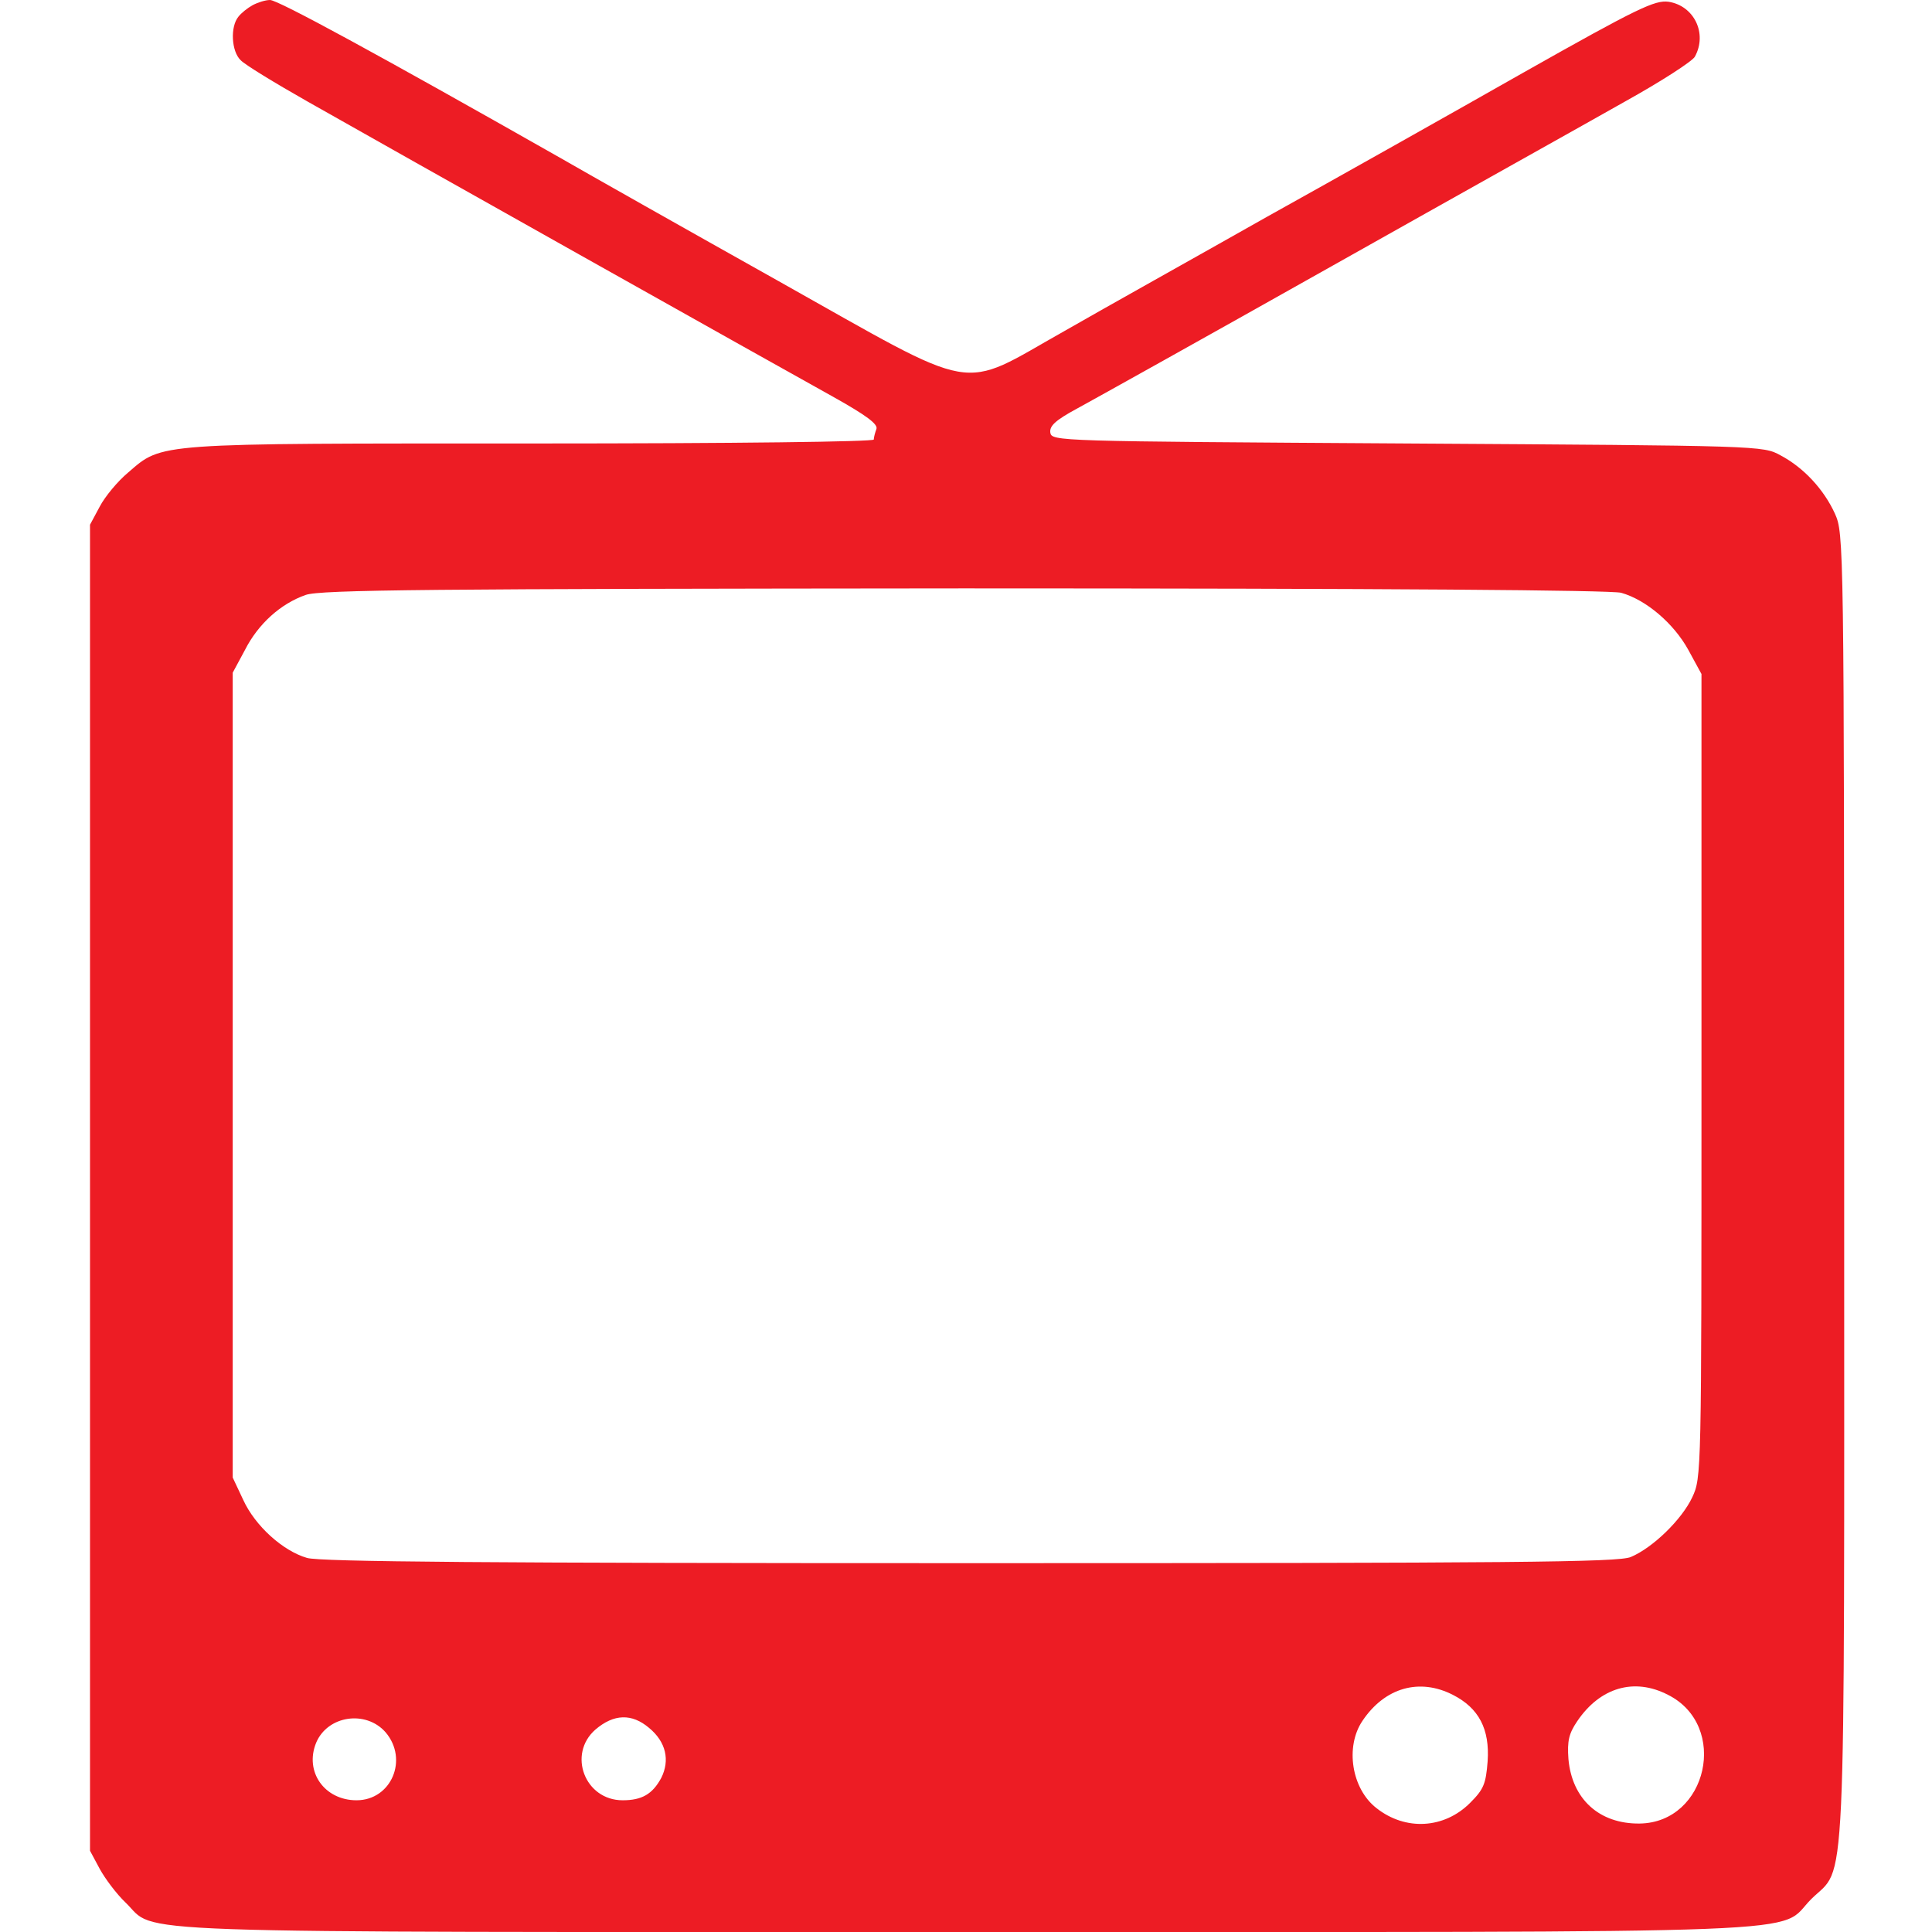 <svg xmlns="http://www.w3.org/2000/svg" fill="#ed1c24" height="22" width="22" version="1" viewBox="0 0 400 440"><path fill="#ed1c24" d="M37.5 1.2c-1.1.6-2.6 1.8-3.2 2.6-1.9 2.3-1.6 7.9.5 9.9.9 1 7.8 5.2 15.2 9.4 18.3 10.4 107 60.2 119.8 67.3 7.5 4.2 10.2 6.2 9.8 7.3-.3.8-.6 1.9-.6 2.4s-31.2.9-77.8.9c-86.4 0-84.1-.2-92 6.6-2.4 2-5.3 5.5-6.5 7.8l-2.2 4.1v302l2.2 4.1c1.2 2.2 3.8 5.7 5.9 7.7 7.5 7.2-6.9 6.7 191.4 6.7 200.6 0 184.4.6 192.5-7.5 8.1-8 7.5 4.5 7.5-162.4 0-147.3-.1-148.6-2.1-153.1-2.5-5.5-7.1-10.5-12.4-13.3-4-2.2-4.3-2.2-85-2.7-80.1-.5-81-.5-81.3-2.5-.2-1.5 1.2-2.8 6-5.4 3.5-1.9 29.7-16.5 58.3-32.6s58.7-32.9 66.8-37.5c8.1-4.5 15.2-9.1 15.7-10.1 2.9-5.3-.2-11.6-6-12.5-3.1-.4-6.8 1.3-33 16.1-16.2 9.2-42.5 24-58.5 32.9-15.9 9-36.7 20.6-46.1 26-24.4 13.7-18.6 14.7-65.3-11.5-20.7-11.6-43-24.2-49.6-28C66.1 12.4 43.3 0 41.5 0c-1.1 0-2.9.6-4 1.2zM349.2 135c5.7 1.6 12 7 15.3 13l3 5.5V245c0 91 0 91.5-2.1 96-2.4 5.1-9 11.5-14 13.6-2.8 1.2-26.5 1.4-150.5 1.4-108.8 0-148.2-.3-151-1.2-5.5-1.6-11.8-7.3-14.5-13.2l-2.4-5.1V153.2l2.8-5.2c3-5.9 8.1-10.5 13.8-12.5 3.3-1.2 28.4-1.4 149.9-1.5 97.6 0 147.2.4 149.7 1zm-38.3 251c5.9 3 8.4 7.8 7.9 15.1-.4 5.2-.9 6.4-4 9.5-5.9 5.9-14.7 6.4-21.3 1.2-5.7-4.4-7.2-14-3.2-19.9 5.1-7.6 13-9.8 20.6-5.9zm49 0c13.9 7 9 29.1-6.5 29.3-9.2.1-15.4-5.6-16.2-14.7-.3-4.1.1-5.8 2-8.6 5.2-7.7 13-10 20.7-6zm-292.1 8.5c5.3 6.2 1.3 15.5-6.6 15.5-7.3 0-11.9-6.5-9.2-13.1 2.6-6.2 11.3-7.5 15.8-2.4zm60-1c3.9 3.2 4.8 7.4 2.8 11.4-2 3.7-4.4 5.1-8.8 5.1-8.6 0-12.6-10.5-6.2-16.1 4.2-3.6 8.3-3.7 12.2-.4z"/></svg>
